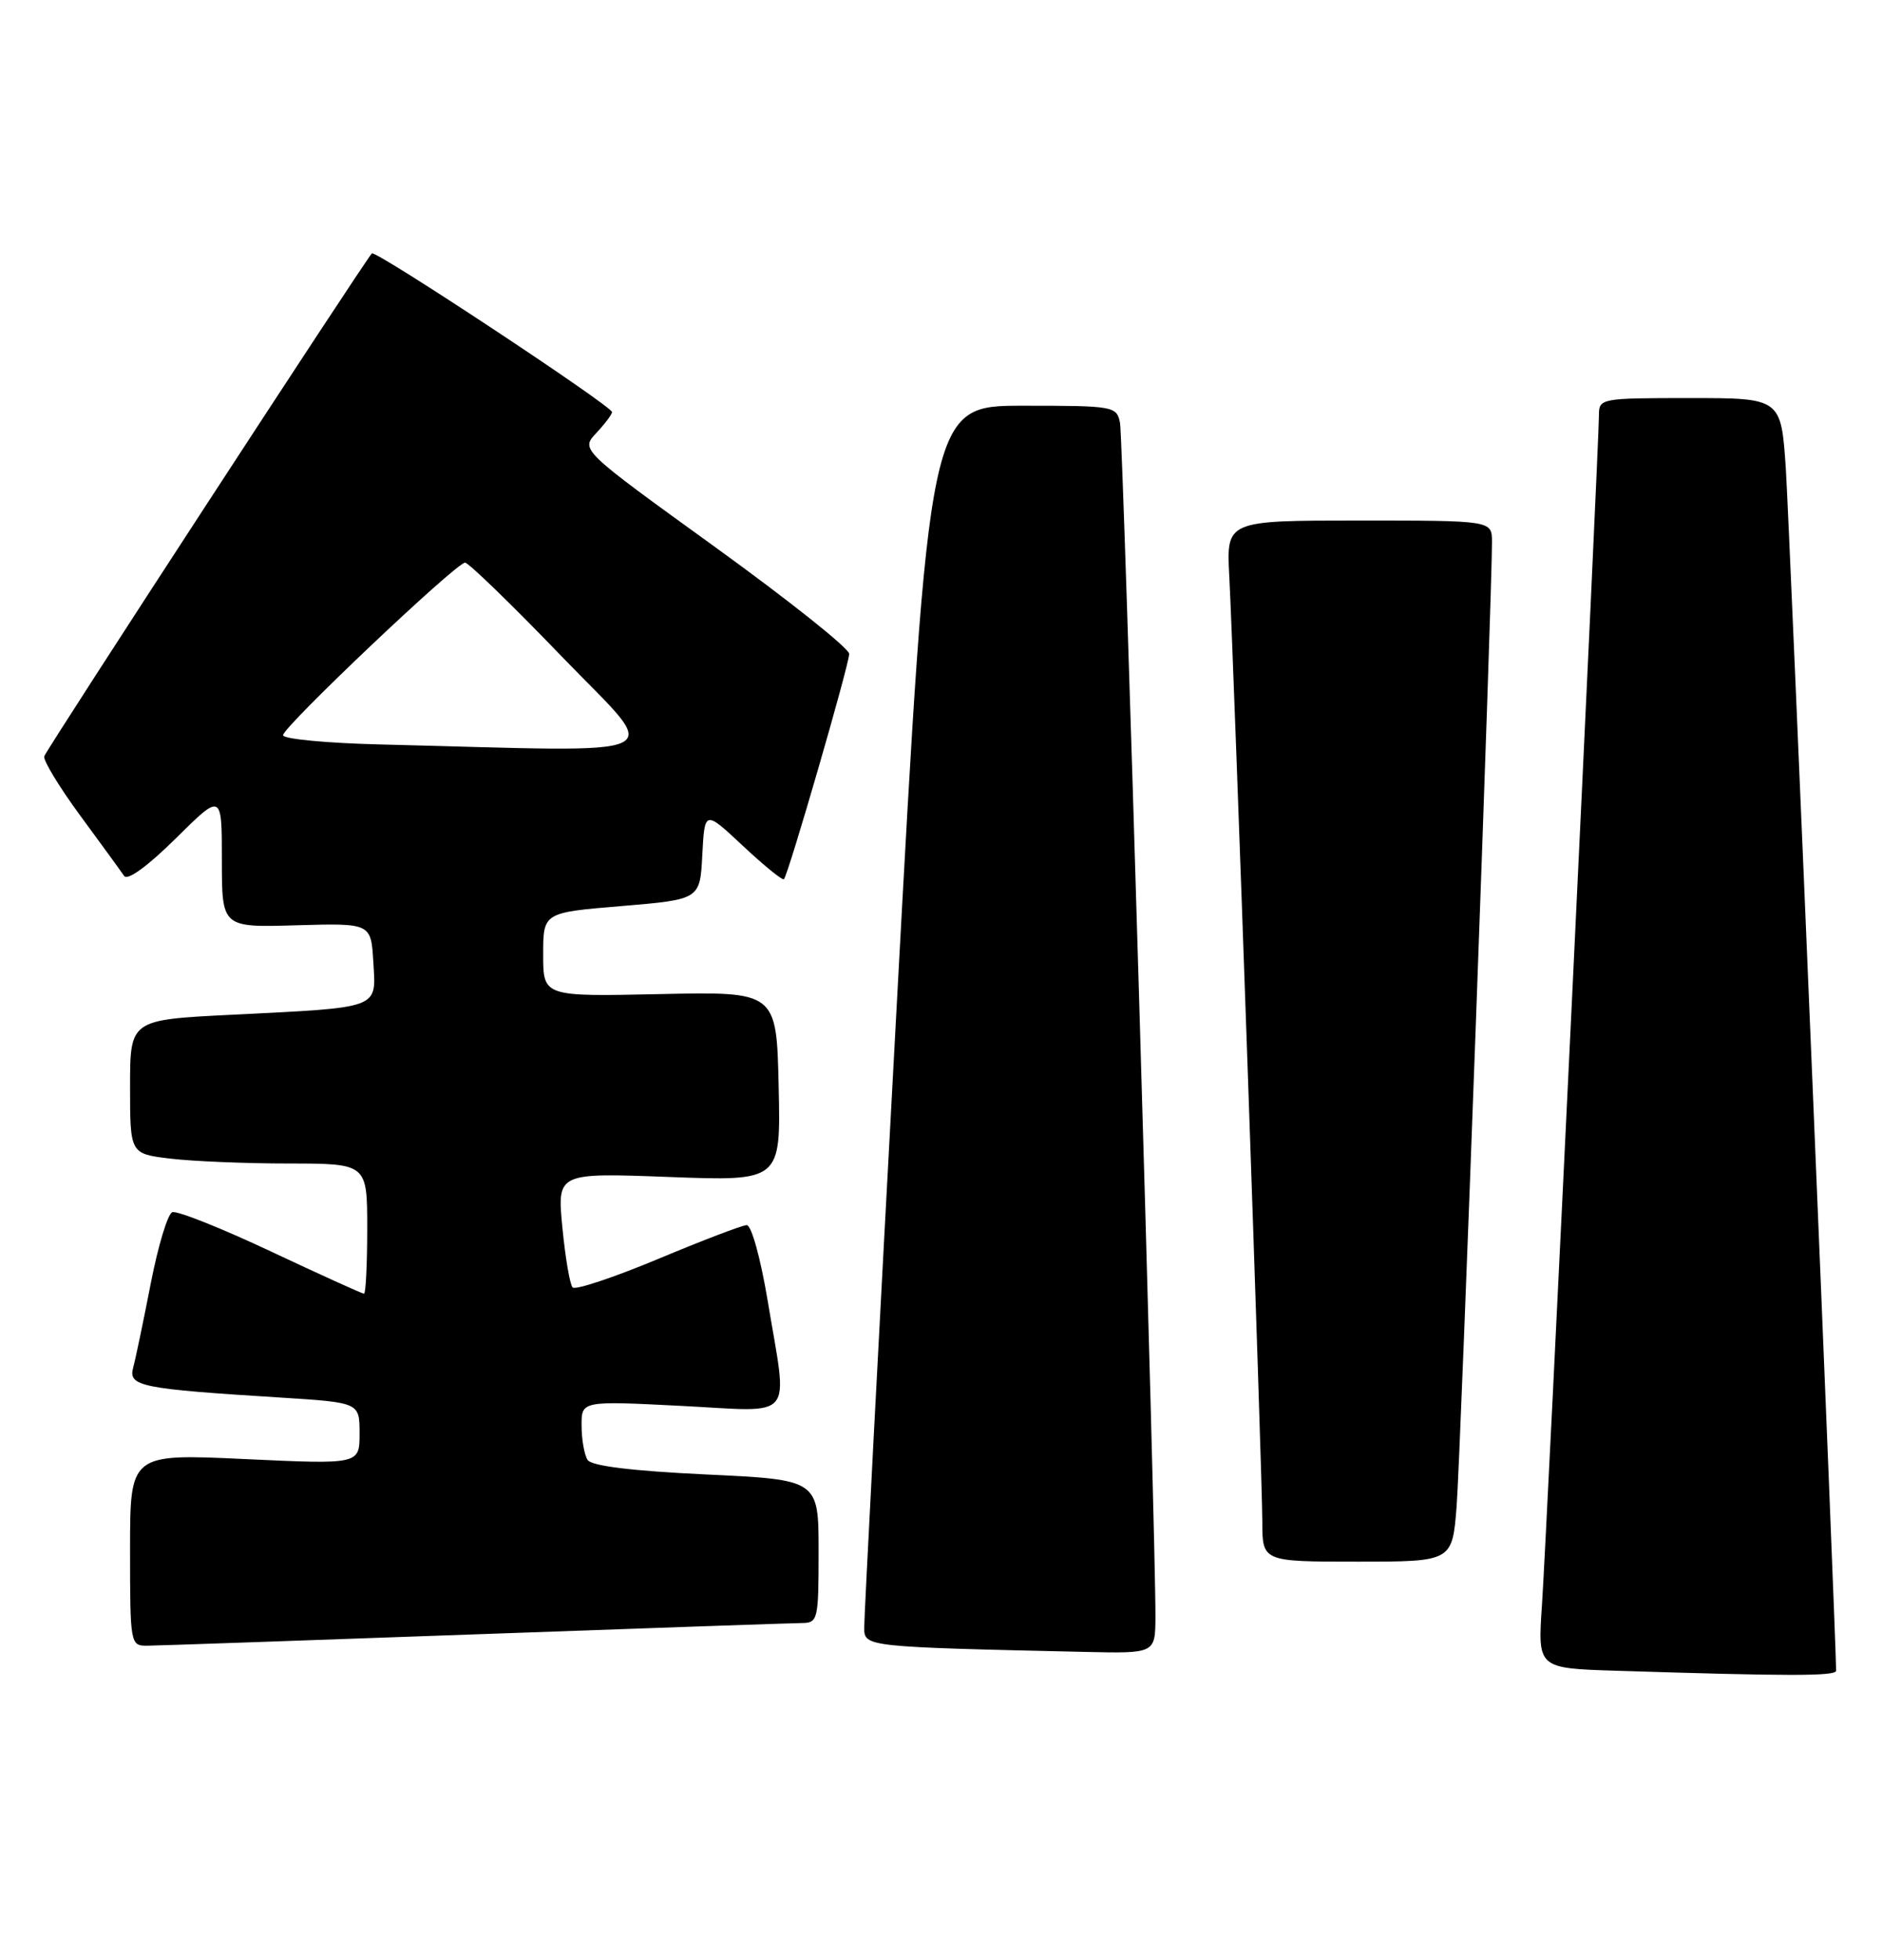 <?xml version="1.0" encoding="UTF-8" standalone="no"?>
<!DOCTYPE svg PUBLIC "-//W3C//DTD SVG 1.1//EN" "http://www.w3.org/Graphics/SVG/1.1/DTD/svg11.dtd" >
<svg xmlns="http://www.w3.org/2000/svg" xmlns:xlink="http://www.w3.org/1999/xlink" version="1.1" viewBox="0 0 246 256">
 <g >
 <path fill="currentColor"
d=" M 240.00 218.25 C 240.02 214.61 233.89 68.31 233.43 61.25 C 232.81 52.00 232.81 52.00 220.91 52.00 C 209.20 52.00 209.00 52.04 209.00 54.26 C 209.00 57.96 202.16 200.77 201.55 209.71 C 200.99 217.93 200.99 217.93 211.25 218.25 C 233.84 218.97 240.00 218.97 240.00 218.25 Z  M 151.03 211.25 C 151.09 201.38 146.82 57.40 146.40 55.25 C 145.97 53.06 145.62 53.00 133.71 53.00 C 121.45 53.00 121.45 53.00 117.19 131.75 C 114.84 175.06 112.94 211.50 112.96 212.71 C 113.00 215.12 113.27 215.15 141.75 215.79 C 151.00 216.00 151.00 216.00 151.03 211.25 Z  M 62.00 213.50 C 84.28 212.70 103.51 212.03 104.75 212.02 C 106.92 212.00 107.00 211.67 107.00 202.65 C 107.00 193.30 107.00 193.30 92.28 192.61 C 82.56 192.15 77.30 191.50 76.80 190.71 C 76.38 190.04 76.02 188.04 76.02 186.25 C 76.00 182.99 76.00 182.99 89.00 183.65 C 104.20 184.42 102.99 185.88 100.35 169.95 C 99.41 164.34 98.22 160.02 97.60 160.04 C 96.99 160.06 91.78 162.05 86.00 164.47 C 80.22 166.88 75.21 168.55 74.85 168.18 C 74.49 167.81 73.89 164.28 73.51 160.35 C 72.82 153.20 72.82 153.20 87.44 153.75 C 102.06 154.30 102.06 154.30 101.78 141.91 C 101.50 129.53 101.50 129.53 86.25 129.86 C 71.00 130.19 71.00 130.19 71.00 124.70 C 71.00 119.21 71.00 119.21 81.25 118.36 C 91.50 117.50 91.50 117.50 91.80 111.66 C 92.11 105.82 92.11 105.82 97.12 110.51 C 99.88 113.09 102.28 115.04 102.47 114.85 C 103.04 114.26 111.00 86.79 111.00 85.42 C 111.00 84.70 103.10 78.42 93.44 71.44 C 75.88 58.76 75.88 58.76 77.94 56.57 C 79.07 55.36 80.00 54.13 80.00 53.83 C 80.00 53.05 49.05 32.61 48.61 33.10 C 47.55 34.25 6.01 97.98 5.78 98.80 C 5.63 99.33 7.75 102.82 10.50 106.56 C 13.25 110.29 15.82 113.83 16.22 114.42 C 16.65 115.08 19.26 113.19 22.97 109.53 C 29.00 103.56 29.00 103.56 29.00 112.36 C 29.00 121.16 29.00 121.16 38.75 120.87 C 48.50 120.59 48.50 120.59 48.80 125.70 C 49.16 131.85 49.89 131.58 30.25 132.56 C 17.00 133.22 17.00 133.22 17.00 141.97 C 17.00 150.72 17.00 150.72 22.25 151.35 C 25.14 151.70 32.11 151.99 37.75 151.99 C 48.00 152.00 48.00 152.00 48.00 160.50 C 48.00 165.18 47.81 169.00 47.58 169.00 C 47.35 169.00 41.86 166.51 35.39 163.47 C 28.91 160.42 23.12 158.12 22.52 158.35 C 21.92 158.58 20.66 162.76 19.71 167.64 C 18.76 172.51 17.73 177.46 17.41 178.64 C 16.74 181.10 18.31 181.42 36.75 182.57 C 47.00 183.22 47.00 183.22 47.00 187.26 C 47.00 191.30 47.00 191.30 32.00 190.60 C 17.00 189.90 17.00 189.90 17.00 202.45 C 17.00 214.80 17.04 215.00 19.25 214.98 C 20.49 214.97 39.73 214.30 62.00 213.50 Z  M 190.40 196.75 C 190.91 190.16 195.05 77.23 195.02 70.75 C 195.00 68.00 195.00 68.00 177.65 68.00 C 160.30 68.00 160.30 68.00 160.68 75.25 C 161.30 87.18 165.01 193.08 165.00 198.75 C 165.00 204.00 165.00 204.00 177.41 204.00 C 189.83 204.00 189.83 204.00 190.40 196.75 Z  M 49.75 97.25 C 42.74 97.08 37.00 96.54 37.00 96.04 C 37.00 94.95 59.63 73.50 60.79 73.50 C 61.24 73.50 66.93 79.01 73.42 85.75 C 86.63 99.45 89.18 98.22 49.75 97.25 Z "/>
</g>
</svg>